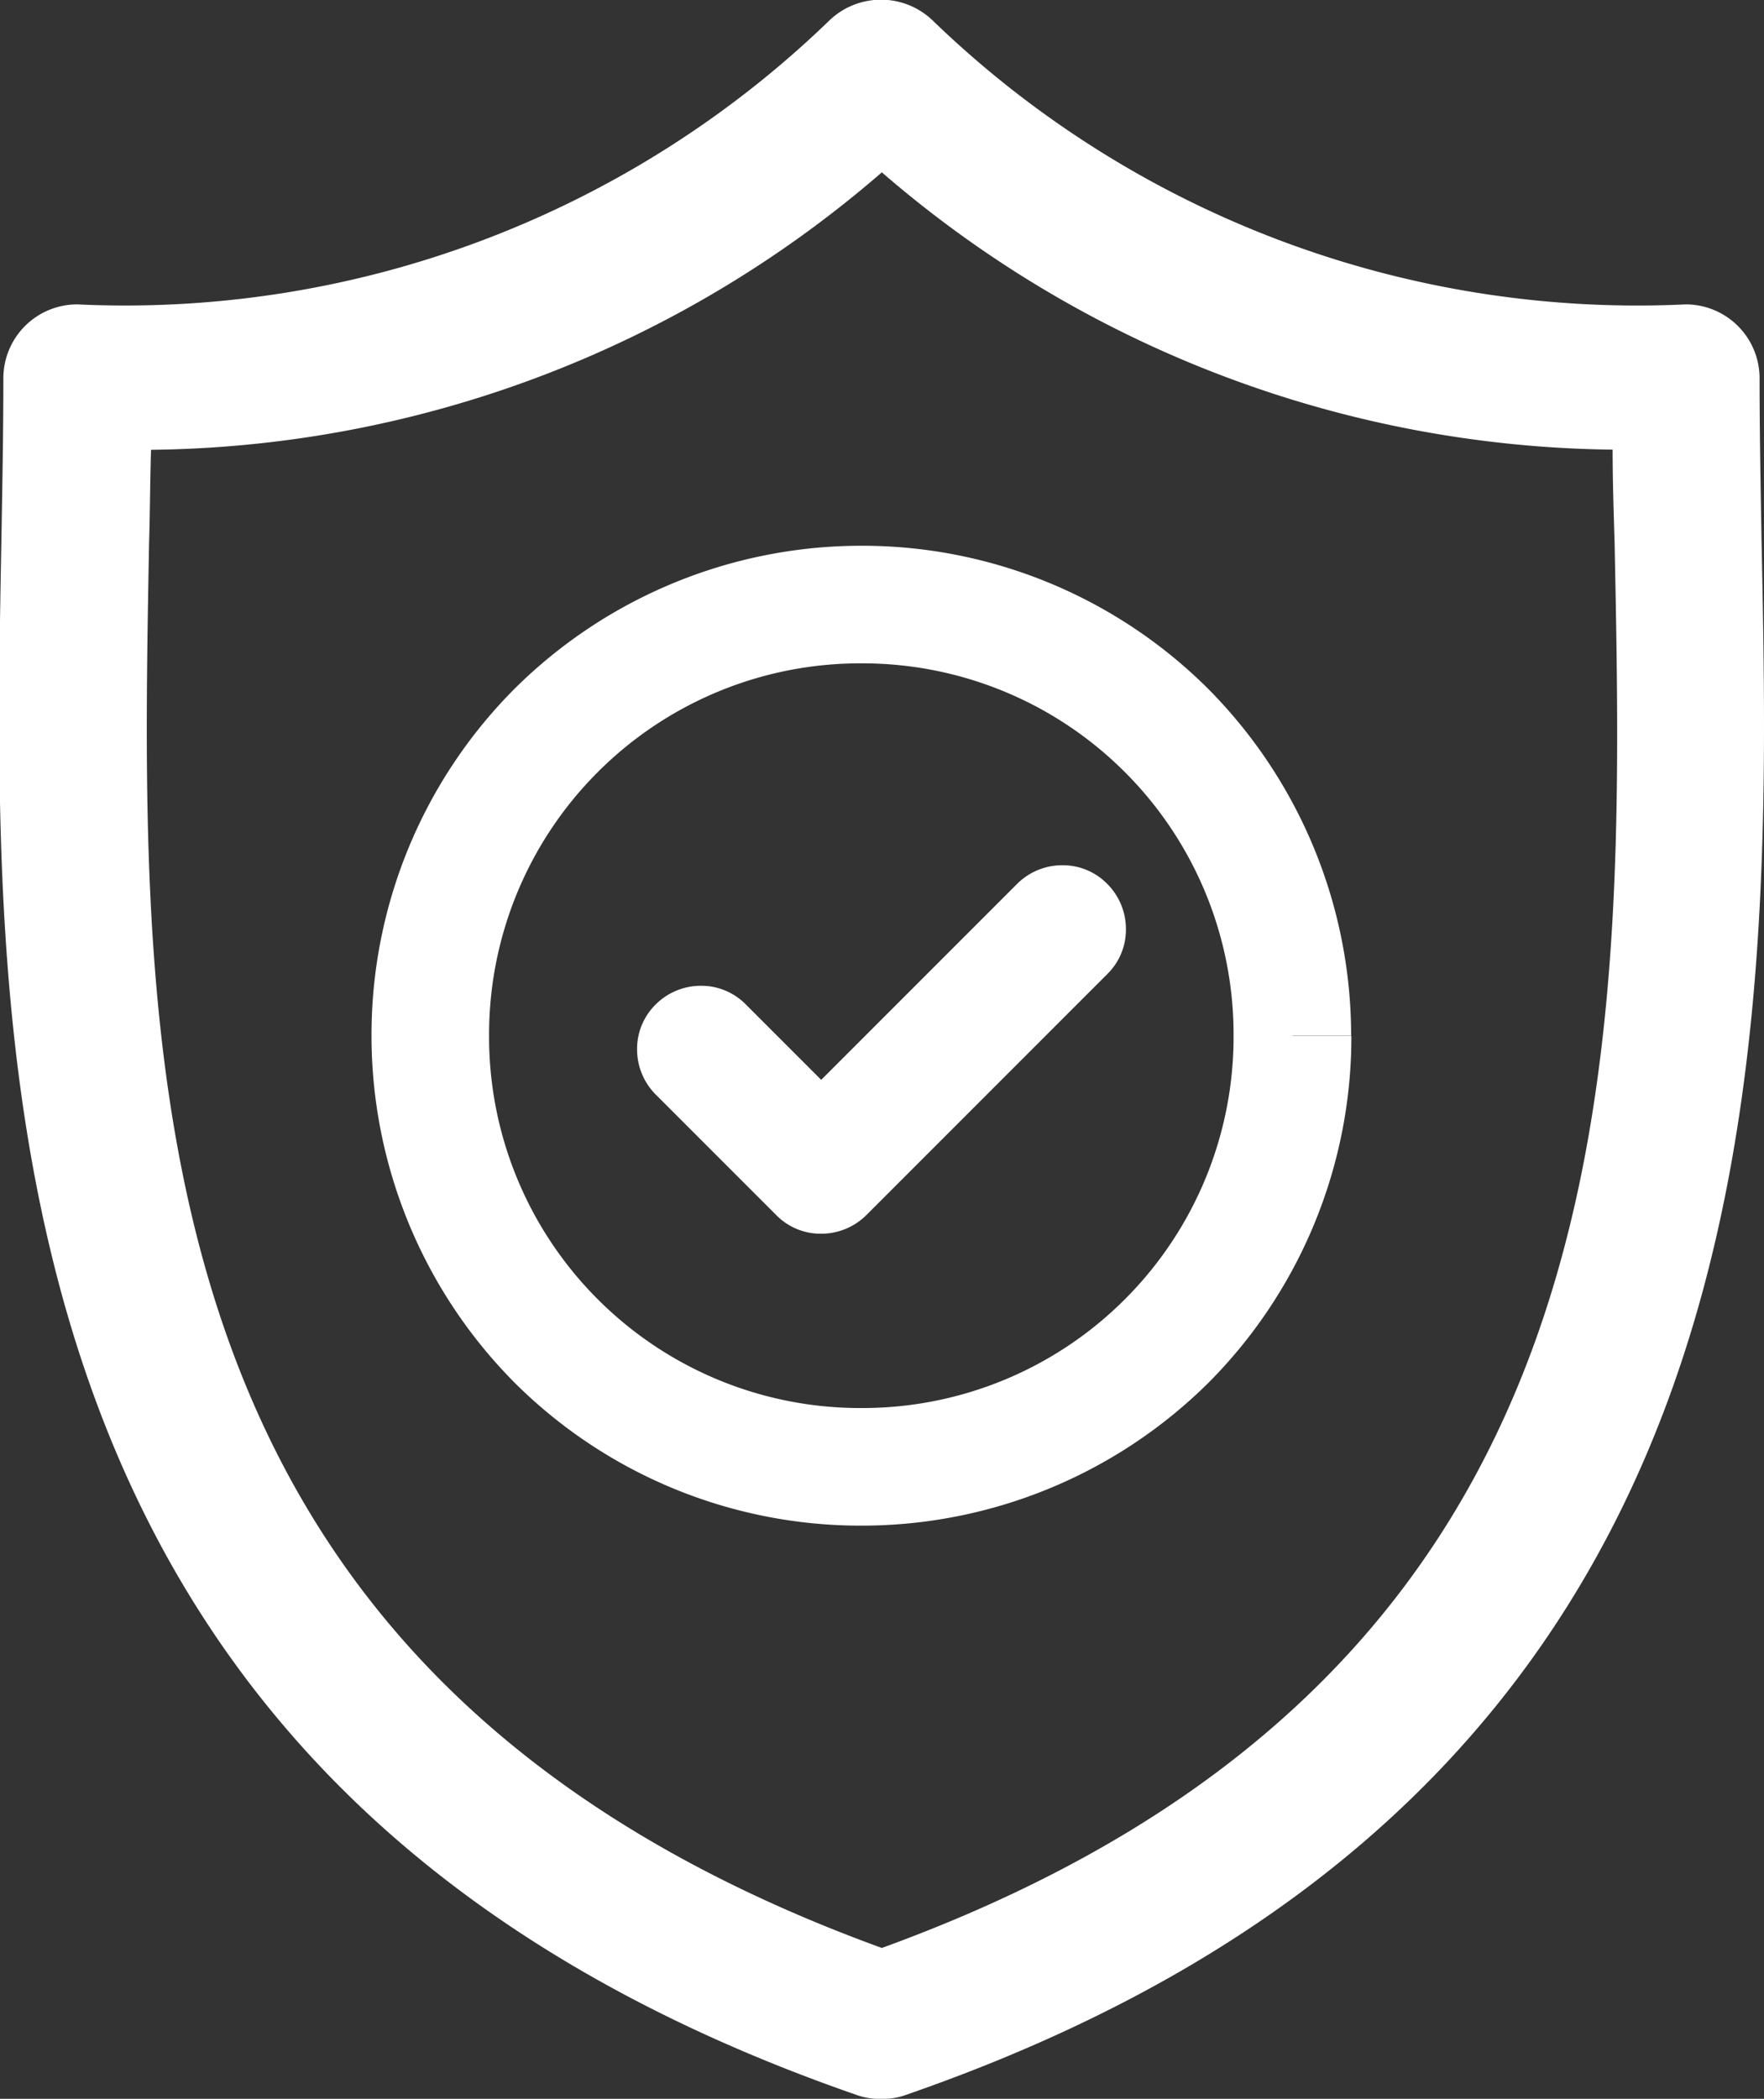 <svg xmlns="http://www.w3.org/2000/svg" width="21.5" height="25.574" viewBox="0 0 21.5 25.574">
  <rect x="0" y="0" width="21.5" height="25.574" fill="#333333" stroke="none"/>
  <g id="u89" transform="translate(73.923 -48.6)">
    <path id="Caminho_8792" data-name="Caminho 8792" d="M-52.453,55.179c-.012-.692-.024-1.349-.024-1.97a.9.9,0,0,0-.9-.9,12.359,12.359,0,0,1-9.181-3.462.909.909,0,0,0-1.254,0,12.349,12.349,0,0,1-9.17,3.462.9.9,0,0,0-.9.9c0,.633-.012,1.289-.024,1.97-.119,6.423-.287,15.235,10.423,18.948a.824.824,0,0,0,.3.048.825.825,0,0,0,.3-.048C-52.154,70.413-52.322,61.6-52.453,55.179ZM-63.175,72.336c-9.193-3.343-9.05-10.65-8.931-17.121.012-.382.012-.764.024-1.134A13.825,13.825,0,0,0-63.175,50.7a13.85,13.85,0,0,0,8.907,3.379c0,.37.012.74.024,1.134C-54.112,61.674-53.981,68.993-63.175,72.336Z" fill="#fff"/>
    <g id="Grupo_4811" data-name="Grupo 4811" transform="translate(-66.159 59.143)">
      <path id="Caminho_8793" data-name="Caminho 8793" d="M39.1,138.8Z" transform="translate(-33.369 -138.573)" fill="#fff"/>
      <path id="Caminho_8794" data-name="Caminho 8794" d="M-3.169,137.127a.758.758,0,0,0-.549-.227.778.778,0,0,0-.549.227h0l-2.388,2.388-.919-.919a.758.758,0,0,0-.549-.227.778.778,0,0,0-.549.227.758.758,0,0,0-.227.549.778.778,0,0,0,.227.549l1.469,1.469a.758.758,0,0,0,.549.227.778.778,0,0,0,.549-.227l2.937-2.937a.758.758,0,0,0,.227-.549A.778.778,0,0,0-3.169,137.127Z" transform="translate(8.9 -136.9)" fill="#fff"/>
    </g>
    <g id="Grupo_4812" data-name="Grupo 4812" transform="translate(-69.395 55.25)">
      <path id="Caminho_8795" data-name="Caminho 8795" d="M-24.777,110.27h-.716a4.52,4.52,0,0,1-1.325,3.212,4.52,4.52,0,0,1-3.212,1.325,4.52,4.52,0,0,1-3.212-1.325,4.52,4.52,0,0,1-1.325-3.212,4.52,4.52,0,0,1,1.325-3.212,4.52,4.52,0,0,1,3.212-1.325,4.52,4.52,0,0,1,3.212,1.325,4.52,4.52,0,0,1,1.325,3.212h1.433a6,6,0,0,0-1.743-4.227A5.974,5.974,0,0,0-30.03,104.3a6,6,0,0,0-4.227,1.743A5.974,5.974,0,0,0-36,110.27a6,6,0,0,0,1.743,4.227,5.974,5.974,0,0,0,4.227,1.743A6,6,0,0,0-25.8,114.5a5.974,5.974,0,0,0,1.743-4.227h-.716Z" transform="translate(36 -104.3)" fill="#fff"/>
    </g>
  </g>
</svg>
